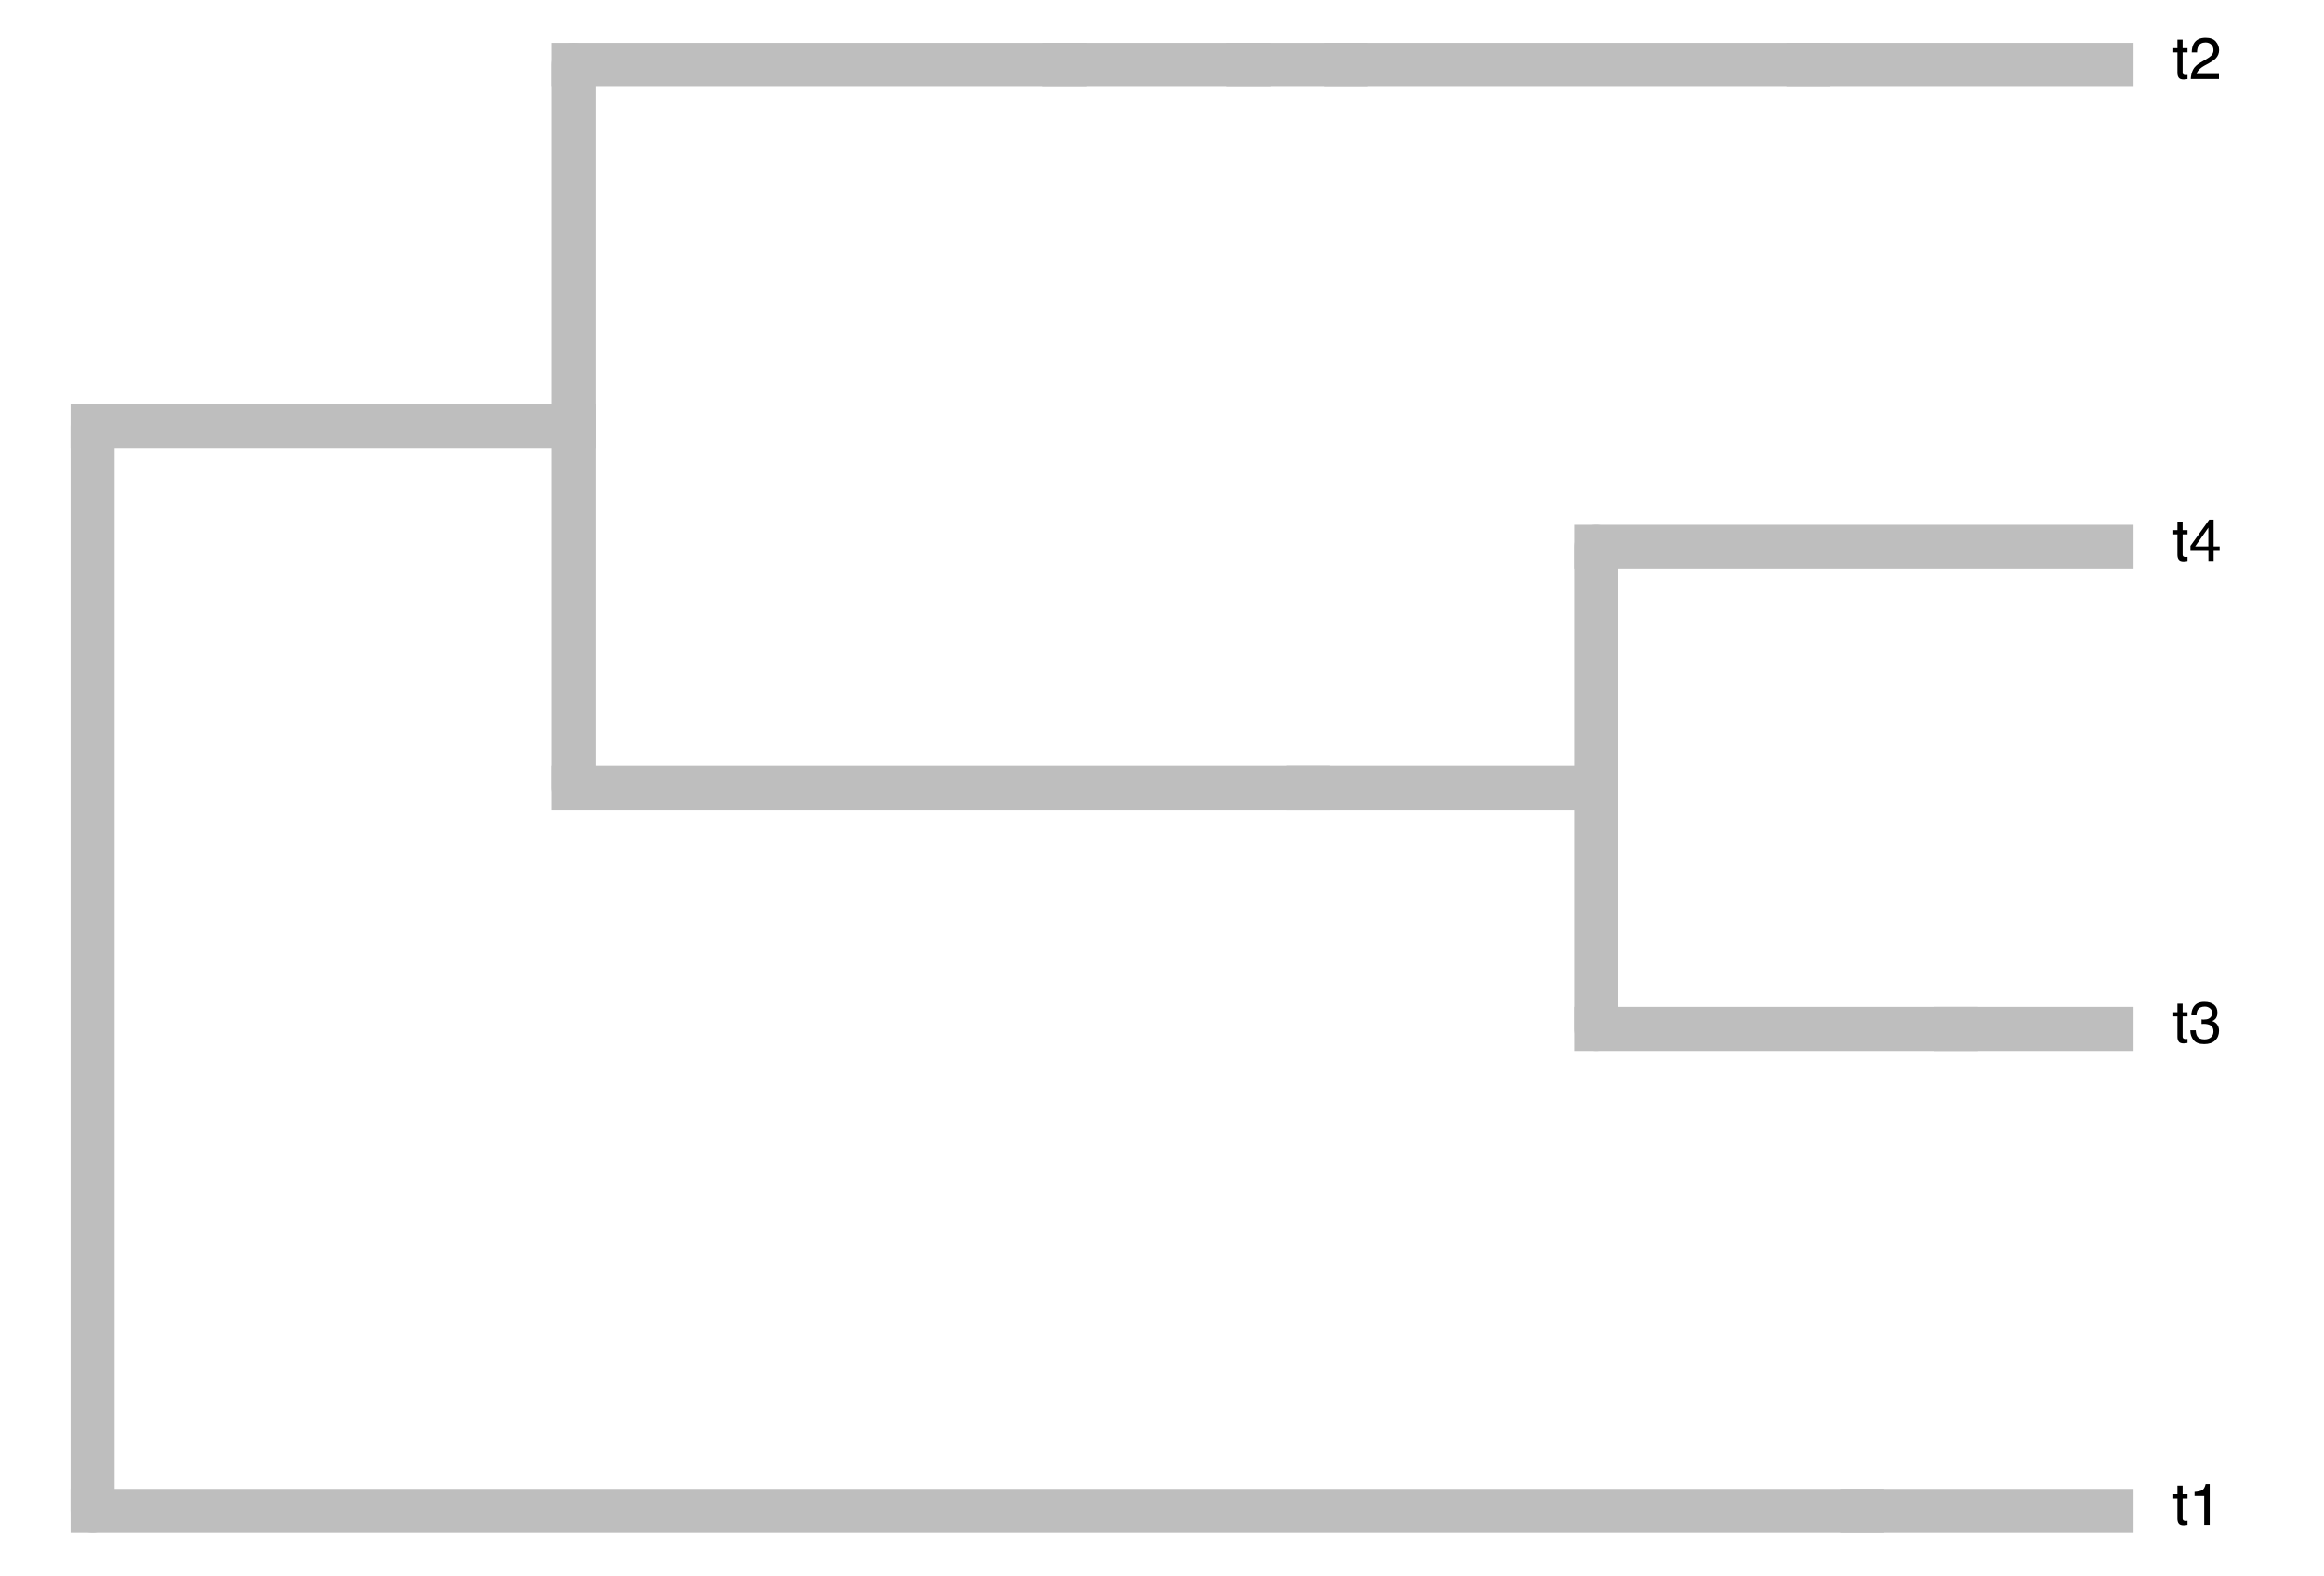 <?xml version="1.0" encoding="UTF-8"?>
<svg xmlns="http://www.w3.org/2000/svg" xmlns:xlink="http://www.w3.org/1999/xlink" width="475pt" height="322pt" viewBox="0 0 475 322" version="1.1">
<defs>
<g>
<symbol overflow="visible" id="glyph0-0">
<path style="stroke:none;" d="M 0.391 0 L 0.391 -8.609 L 7.219 -8.609 L 7.219 0 Z M 6.141 -1.078 L 6.141 -7.531 L 1.469 -7.531 L 1.469 -1.078 Z M 6.141 -1.078 "/>
</symbol>
<symbol overflow="visible" id="glyph0-1">
<path style="stroke:none;" d="M 0.984 -8.031 L 2.047 -8.031 L 2.047 -6.281 L 3.047 -6.281 L 3.047 -5.422 L 2.047 -5.422 L 2.047 -1.312 C 2.047 -1.094 2.125 -0.945 2.281 -0.875 C 2.352 -0.832 2.488 -0.812 2.688 -0.812 C 2.738 -0.812 2.789 -0.812 2.844 -0.812 C 2.906 -0.82 2.973 -0.828 3.047 -0.828 L 3.047 0 C 2.93 0.031 2.805 0.051 2.672 0.062 C 2.547 0.082 2.406 0.094 2.25 0.094 C 1.758 0.094 1.426 -0.031 1.25 -0.281 C 1.07 -0.531 0.984 -0.859 0.984 -1.266 L 0.984 -5.422 L 0.141 -5.422 L 0.141 -6.281 L 0.984 -6.281 Z M 0.984 -8.031 "/>
</symbol>
<symbol overflow="visible" id="glyph0-2">
<path style="stroke:none;" d="M 1.156 -5.938 L 1.156 -6.75 C 1.914 -6.82 2.441 -6.945 2.734 -7.125 C 3.035 -7.301 3.266 -7.711 3.422 -8.359 L 4.25 -8.359 L 4.25 0 L 3.125 0 L 3.125 -5.938 Z M 1.156 -5.938 "/>
</symbol>
<symbol overflow="visible" id="glyph0-3">
<path style="stroke:none;" d="M 3.125 0.234 C 2.125 0.234 1.398 -0.035 0.953 -0.578 C 0.504 -1.129 0.281 -1.797 0.281 -2.578 L 1.391 -2.578 C 1.43 -2.035 1.531 -1.641 1.688 -1.391 C 1.969 -0.953 2.461 -0.734 3.172 -0.734 C 3.734 -0.734 4.18 -0.879 4.516 -1.172 C 4.848 -1.473 5.016 -1.859 5.016 -2.328 C 5.016 -2.898 4.836 -3.301 4.484 -3.531 C 4.129 -3.77 3.641 -3.891 3.016 -3.891 C 2.941 -3.891 2.867 -3.883 2.797 -3.875 C 2.723 -3.875 2.648 -3.875 2.578 -3.875 L 2.578 -4.812 C 2.691 -4.789 2.785 -4.781 2.859 -4.781 C 2.93 -4.781 3.008 -4.781 3.094 -4.781 C 3.488 -4.781 3.812 -4.844 4.062 -4.969 C 4.508 -5.188 4.734 -5.578 4.734 -6.141 C 4.734 -6.555 4.582 -6.875 4.281 -7.094 C 3.988 -7.32 3.645 -7.438 3.25 -7.438 C 2.551 -7.438 2.066 -7.203 1.797 -6.734 C 1.648 -6.484 1.566 -6.117 1.547 -5.641 L 0.5 -5.641 C 0.5 -6.266 0.625 -6.797 0.875 -7.234 C 1.301 -8.016 2.055 -8.406 3.141 -8.406 C 3.992 -8.406 4.656 -8.211 5.125 -7.828 C 5.594 -7.453 5.828 -6.898 5.828 -6.172 C 5.828 -5.66 5.691 -5.242 5.422 -4.922 C 5.242 -4.723 5.02 -4.566 4.75 -4.453 C 5.188 -4.328 5.531 -4.094 5.781 -3.75 C 6.031 -3.406 6.156 -2.984 6.156 -2.484 C 6.156 -1.68 5.891 -1.023 5.359 -0.516 C 4.836 -0.016 4.094 0.234 3.125 0.234 Z M 3.125 0.234 "/>
</symbol>
<symbol overflow="visible" id="glyph0-4">
<path style="stroke:none;" d="M 3.969 -2.969 L 3.969 -6.781 L 1.281 -2.969 Z M 3.984 0 L 3.984 -2.047 L 0.312 -2.047 L 0.312 -3.078 L 4.156 -8.422 L 5.047 -8.422 L 5.047 -2.969 L 6.281 -2.969 L 6.281 -2.047 L 5.047 -2.047 L 5.047 0 Z M 3.984 0 "/>
</symbol>
<symbol overflow="visible" id="glyph0-5">
<path style="stroke:none;" d="M 0.375 0 C 0.414 -0.719 0.566 -1.344 0.828 -1.875 C 1.086 -2.414 1.594 -2.906 2.344 -3.344 L 3.469 -4 C 3.969 -4.289 4.32 -4.539 4.531 -4.75 C 4.852 -5.07 5.016 -5.441 5.016 -5.859 C 5.016 -6.348 4.863 -6.734 4.562 -7.016 C 4.27 -7.305 3.883 -7.453 3.406 -7.453 C 2.676 -7.453 2.176 -7.18 1.906 -6.641 C 1.75 -6.336 1.664 -5.93 1.656 -5.422 L 0.578 -5.422 C 0.586 -6.148 0.723 -6.742 0.984 -7.203 C 1.441 -8.016 2.25 -8.422 3.406 -8.422 C 4.363 -8.422 5.062 -8.16 5.5 -7.641 C 5.945 -7.117 6.172 -6.539 6.172 -5.906 C 6.172 -5.238 5.938 -4.664 5.469 -4.188 C 5.195 -3.906 4.707 -3.566 4 -3.172 L 3.188 -2.734 C 2.812 -2.523 2.516 -2.32 2.297 -2.125 C 1.898 -1.789 1.648 -1.414 1.547 -1 L 6.141 -1 L 6.141 0 Z M 0.375 0 "/>
</symbol>
</g>
</defs>
<g id="surface46">
<rect x="0" y="0" width="475" height="322" style="fill:rgb(100%,100%,100%);fill-opacity:1;stroke:none;"/>
<path style="fill:none;stroke-width:9;stroke-linecap:round;stroke-linejoin:round;stroke:rgb(74.51%,74.51%,74.51%);stroke-opacity:1;stroke-miterlimit:10;" d="M 326.25 210.246 L 326.25 111.754 "/>
<path style="fill:none;stroke-width:9;stroke-linecap:round;stroke-linejoin:round;stroke:rgb(74.51%,74.51%,74.51%);stroke-opacity:1;stroke-miterlimit:10;" d="M 117.27 161 L 117.27 13.258 "/>
<path style="fill:none;stroke-width:9;stroke-linecap:round;stroke-linejoin:round;stroke:rgb(74.51%,74.51%,74.51%);stroke-opacity:1;stroke-miterlimit:10;" d="M 18.926 308.742 L 18.926 87.129 "/>
<path style="fill:none;stroke-width:9;stroke-linecap:square;stroke-linejoin:round;stroke:rgb(74.51%,74.51%,74.51%);stroke-opacity:1;stroke-miterlimit:10;" d="M 18.926 308.742 L 380.613 308.742 "/>
<path style="fill:none;stroke-width:9;stroke-linecap:square;stroke-linejoin:round;stroke:rgb(74.51%,74.51%,74.51%);stroke-opacity:1;stroke-miterlimit:10;" d="M 380.613 308.742 L 431.574 308.742 "/>
<path style="fill:none;stroke-width:9;stroke-linecap:square;stroke-linejoin:round;stroke:rgb(74.51%,74.51%,74.51%);stroke-opacity:1;stroke-miterlimit:10;" d="M 18.926 87.129 L 117.27 87.129 "/>
<path style="fill:none;stroke-width:9;stroke-linecap:square;stroke-linejoin:round;stroke:rgb(74.51%,74.51%,74.51%);stroke-opacity:1;stroke-miterlimit:10;" d="M 117.27 161 L 267.371 161 "/>
<path style="fill:none;stroke-width:9;stroke-linecap:square;stroke-linejoin:round;stroke:rgb(74.51%,74.51%,74.51%);stroke-opacity:1;stroke-miterlimit:10;" d="M 267.371 161 L 326.25 161 "/>
<path style="fill:none;stroke-width:9;stroke-linecap:square;stroke-linejoin:round;stroke:rgb(74.51%,74.51%,74.51%);stroke-opacity:1;stroke-miterlimit:10;" d="M 326.25 210.246 L 399.762 210.246 "/>
<path style="fill:none;stroke-width:9;stroke-linecap:square;stroke-linejoin:round;stroke:rgb(74.51%,74.51%,74.51%);stroke-opacity:1;stroke-miterlimit:10;" d="M 399.762 210.246 L 431.574 210.246 "/>
<path style="fill:none;stroke-width:9;stroke-linecap:square;stroke-linejoin:round;stroke:rgb(74.51%,74.51%,74.51%);stroke-opacity:1;stroke-miterlimit:10;" d="M 326.25 111.754 L 431.574 111.754 "/>
<path style="fill:none;stroke-width:9;stroke-linecap:square;stroke-linejoin:round;stroke:rgb(74.51%,74.51%,74.51%);stroke-opacity:1;stroke-miterlimit:10;" d="M 117.27 13.258 L 217.551 13.258 "/>
<path style="fill:none;stroke-width:9;stroke-linecap:square;stroke-linejoin:round;stroke:rgb(74.51%,74.51%,74.51%);stroke-opacity:1;stroke-miterlimit:10;" d="M 217.551 13.258 L 255.188 13.258 "/>
<path style="fill:none;stroke-width:9;stroke-linecap:square;stroke-linejoin:round;stroke:rgb(74.51%,74.51%,74.51%);stroke-opacity:1;stroke-miterlimit:10;" d="M 255.188 13.258 L 275.105 13.258 "/>
<path style="fill:none;stroke-width:9;stroke-linecap:square;stroke-linejoin:round;stroke:rgb(74.51%,74.51%,74.51%);stroke-opacity:1;stroke-miterlimit:10;" d="M 275.105 13.258 L 369.617 13.258 "/>
<path style="fill:none;stroke-width:9;stroke-linecap:square;stroke-linejoin:round;stroke:rgb(74.51%,74.51%,74.51%);stroke-opacity:1;stroke-miterlimit:10;" d="M 369.617 13.258 L 431.574 13.258 "/>
<g style="fill:rgb(0%,0%,0%);fill-opacity:1;">
  <use xlink:href="#glyph0-1" x="444.055" y="311.609"/>
  <use xlink:href="#glyph0-2" x="447.389" y="311.609"/>
</g>
<g style="fill:rgb(0%,0%,0%);fill-opacity:1;">
  <use xlink:href="#glyph0-1" x="444.055" y="213.117"/>
  <use xlink:href="#glyph0-3" x="447.389" y="213.117"/>
</g>
<g style="fill:rgb(0%,0%,0%);fill-opacity:1;">
  <use xlink:href="#glyph0-1" x="444.055" y="114.621"/>
  <use xlink:href="#glyph0-4" x="447.389" y="114.621"/>
</g>
<g style="fill:rgb(0%,0%,0%);fill-opacity:1;">
  <use xlink:href="#glyph0-1" x="444.055" y="16.129"/>
  <use xlink:href="#glyph0-5" x="447.389" y="16.129"/>
</g>
</g>
</svg>
